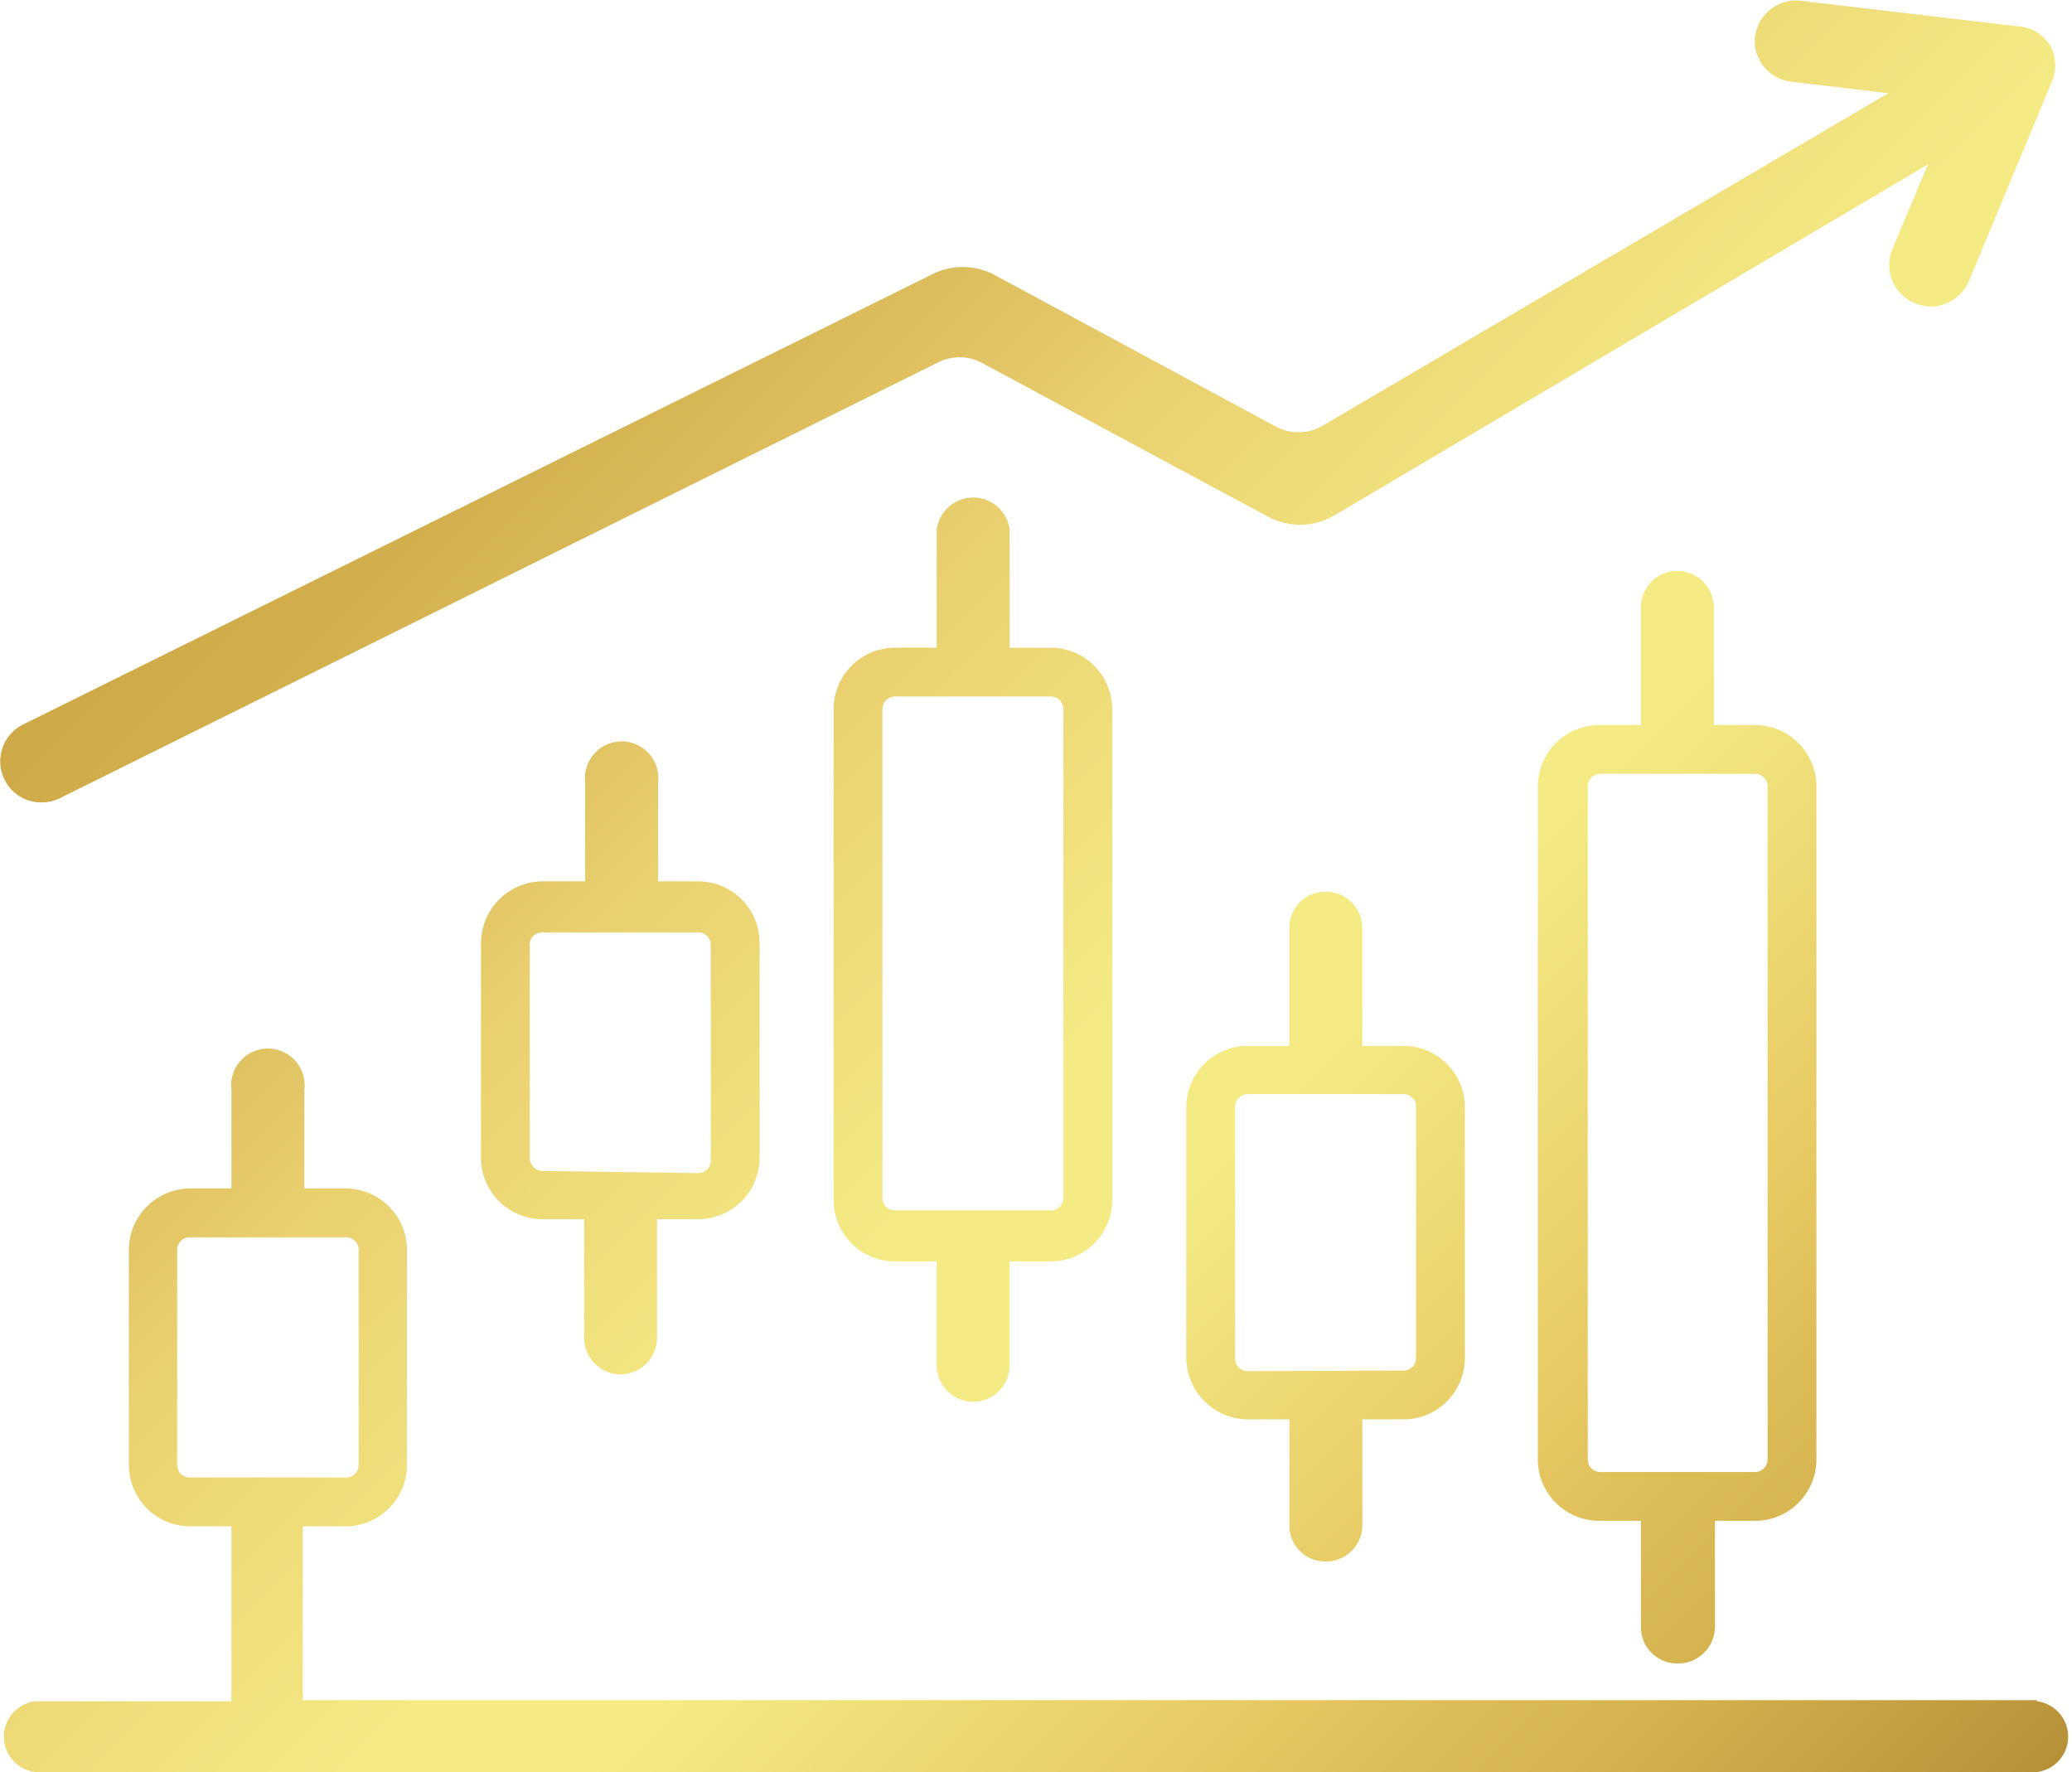 <svg xmlns="http://www.w3.org/2000/svg" xmlns:xlink="http://www.w3.org/1999/xlink" viewBox="0 0 37.78 32.31"><defs><style>.cls-1{fill:url(#New_Gradient_Swatch_4);}.cls-2{fill:url(#New_Gradient_Swatch_4-2);}.cls-3{fill:url(#New_Gradient_Swatch_4-3);}.cls-4{fill:url(#New_Gradient_Swatch_4-4);}.cls-5{fill:url(#New_Gradient_Swatch_4-5);}.cls-6{fill:url(#New_Gradient_Swatch_4-6);}</style><linearGradient id="New_Gradient_Swatch_4" x1="-2.98" y1="-4.78" x2="37.38" y2="35.57" gradientUnits="userSpaceOnUse"><stop offset="0" stop-color="#d7ae41"/><stop offset="0.03" stop-color="#d7ae41"/><stop offset="0.03" stop-color="#d8af42"/><stop offset="0.06" stop-color="#e6bf5e"/><stop offset="0.08" stop-color="#ebc568"/><stop offset="0.17" stop-color="#dab454"/><stop offset="0.25" stop-color="#cda745"/><stop offset="0.31" stop-color="#d2af4d"/><stop offset="0.4" stop-color="#e1c463"/><stop offset="0.44" stop-color="#ead06f"/><stop offset="0.58" stop-color="#f4eb85"/><stop offset="0.63" stop-color="#f4eb85"/><stop offset="0.7" stop-color="#edd973"/><stop offset="0.77" stop-color="#e6c861"/><stop offset="0.81" stop-color="#dcbc57"/><stop offset="0.85" stop-color="#d6b550"/><stop offset="1" stop-color="#ab832e"/></linearGradient><linearGradient id="New_Gradient_Swatch_4-2" x1="1.24" y1="-9" x2="41.59" y2="31.36" xlink:href="#New_Gradient_Swatch_4"/><linearGradient id="New_Gradient_Swatch_4-3" x1="-7.89" y1="0.13" x2="32.47" y2="40.48" xlink:href="#New_Gradient_Swatch_4"/><linearGradient id="New_Gradient_Swatch_4-4" x1="-3.65" y1="-4.11" x2="36.71" y2="36.24" xlink:href="#New_Gradient_Swatch_4"/><linearGradient id="New_Gradient_Swatch_4-5" x1="-10.27" y1="2.51" x2="30.09" y2="42.86" xlink:href="#New_Gradient_Swatch_4"/><linearGradient id="New_Gradient_Swatch_4-6" x1="1.71" y1="-9.47" x2="42.06" y2="30.88" xlink:href="#New_Gradient_Swatch_4"/></defs><title>Asset 3</title><g id="Layer_2" data-name="Layer 2"><g id="Layer_2-2" data-name="Layer 2"><path class="cls-1" d="M24.17,28.47a.66.66,0,0,0,.67-.66V25.88h.75a1.12,1.12,0,0,0,1.12-1.12V20.19a1.12,1.12,0,0,0-1.12-1.12h-.75V16.92a.66.66,0,0,0-.67-.66.65.65,0,0,0-.66.66v2.15h-.76a1.12,1.12,0,0,0-1.12,1.12v4.57a1.13,1.13,0,0,0,1.12,1.12h.76v1.93A.65.65,0,0,0,24.17,28.47ZM22.75,25a.23.23,0,0,1-.23-.23V20.19a.23.23,0,0,1,.23-.24h2.84a.23.23,0,0,1,.23.24v4.57a.23.23,0,0,1-.23.23Z"/><path class="cls-2" d="M30.6,30.33a.67.67,0,0,0,.67-.67V27.73H32a1.12,1.12,0,0,0,1.12-1.12V14.34A1.12,1.12,0,0,0,32,13.22h-.75V11.08a.67.67,0,0,0-.67-.67.66.66,0,0,0-.66.67v2.14h-.76a1.12,1.12,0,0,0-1.12,1.12V26.61a1.12,1.12,0,0,0,1.12,1.12h.76v1.93A.66.66,0,0,0,30.6,30.33Zm-1.42-3.49a.23.23,0,0,1-.23-.23V14.34a.23.23,0,0,1,.23-.23H32a.23.23,0,0,1,.23.23V26.61a.23.23,0,0,1-.23.23Z"/><path class="cls-3" d="M11.31,25.06a.67.67,0,0,0,.67-.67V22.23h.75a1.12,1.12,0,0,0,1.12-1.12V17.19a1.12,1.12,0,0,0-1.12-1.12H12v-1.8a.67.67,0,1,0-1.33,0v1.8H9.89a1.13,1.13,0,0,0-1.12,1.12v3.92a1.12,1.12,0,0,0,1.12,1.12h.76v2.16A.67.67,0,0,0,11.31,25.06ZM9.89,21.35a.24.24,0,0,1-.23-.24V17.19A.23.23,0,0,1,9.89,17h2.84a.23.23,0,0,1,.23.23v3.92a.23.23,0,0,1-.23.24Z"/><path class="cls-4" d="M17.74,25.56a.67.67,0,0,0,.67-.67V23h.75a1.12,1.12,0,0,0,1.12-1.12V12.93a1.12,1.12,0,0,0-1.12-1.12h-.75V9.66a.67.67,0,0,0-1.33,0v2.15h-.76a1.12,1.12,0,0,0-1.12,1.12v8.91A1.12,1.12,0,0,0,16.32,23h.76v1.93A.67.67,0,0,0,17.74,25.56Zm-1.42-3.49a.23.23,0,0,1-.23-.23V12.93a.23.23,0,0,1,.23-.23h2.84a.23.23,0,0,1,.23.23v8.91a.23.23,0,0,1-.23.23Z"/><path class="cls-5" d="M37.14,31H5.52a.5.5,0,0,0,0-.13V27.83H6.3a1.12,1.12,0,0,0,1.12-1.12V22.79A1.12,1.12,0,0,0,6.3,21.67H5.55v-1.8a.67.67,0,1,0-1.33,0v1.8H3.47a1.12,1.12,0,0,0-1.12,1.12v3.92a1.12,1.12,0,0,0,1.12,1.12h.75v3.06a.5.5,0,0,0,0,.13H.64a.65.65,0,0,0,0,1.29h36.5a.65.65,0,0,0,0-1.29ZM3.47,26.94a.23.23,0,0,1-.24-.23V22.79a.23.23,0,0,1,.24-.23H6.3a.23.23,0,0,1,.24.23v3.92a.23.23,0,0,1-.24.23Z"/><path class="cls-6" d="M.75,14.63a.75.75,0,0,0,.33-.07l16-7.94a.87.87,0,0,1,.83,0L23.1,9.41a1.24,1.24,0,0,0,1.21,0L35.15,3l-.64,1.53a.75.75,0,0,0,.41,1,.87.87,0,0,0,.32.06.78.78,0,0,0,.66-.46l1.5-3.61h0a.77.77,0,0,0,0-.66A.74.74,0,0,0,36.8.48h0l-4-.47A.76.76,0,0,0,32,.66a.75.75,0,0,0,.66.83l1.77.21L24.12,7.76a.88.88,0,0,1-.89,0L18.11,5A1.24,1.24,0,0,0,17,5L.42,13.21a.75.75,0,0,0-.34,1A.74.74,0,0,0,.75,14.63Z"/></g></g></svg>